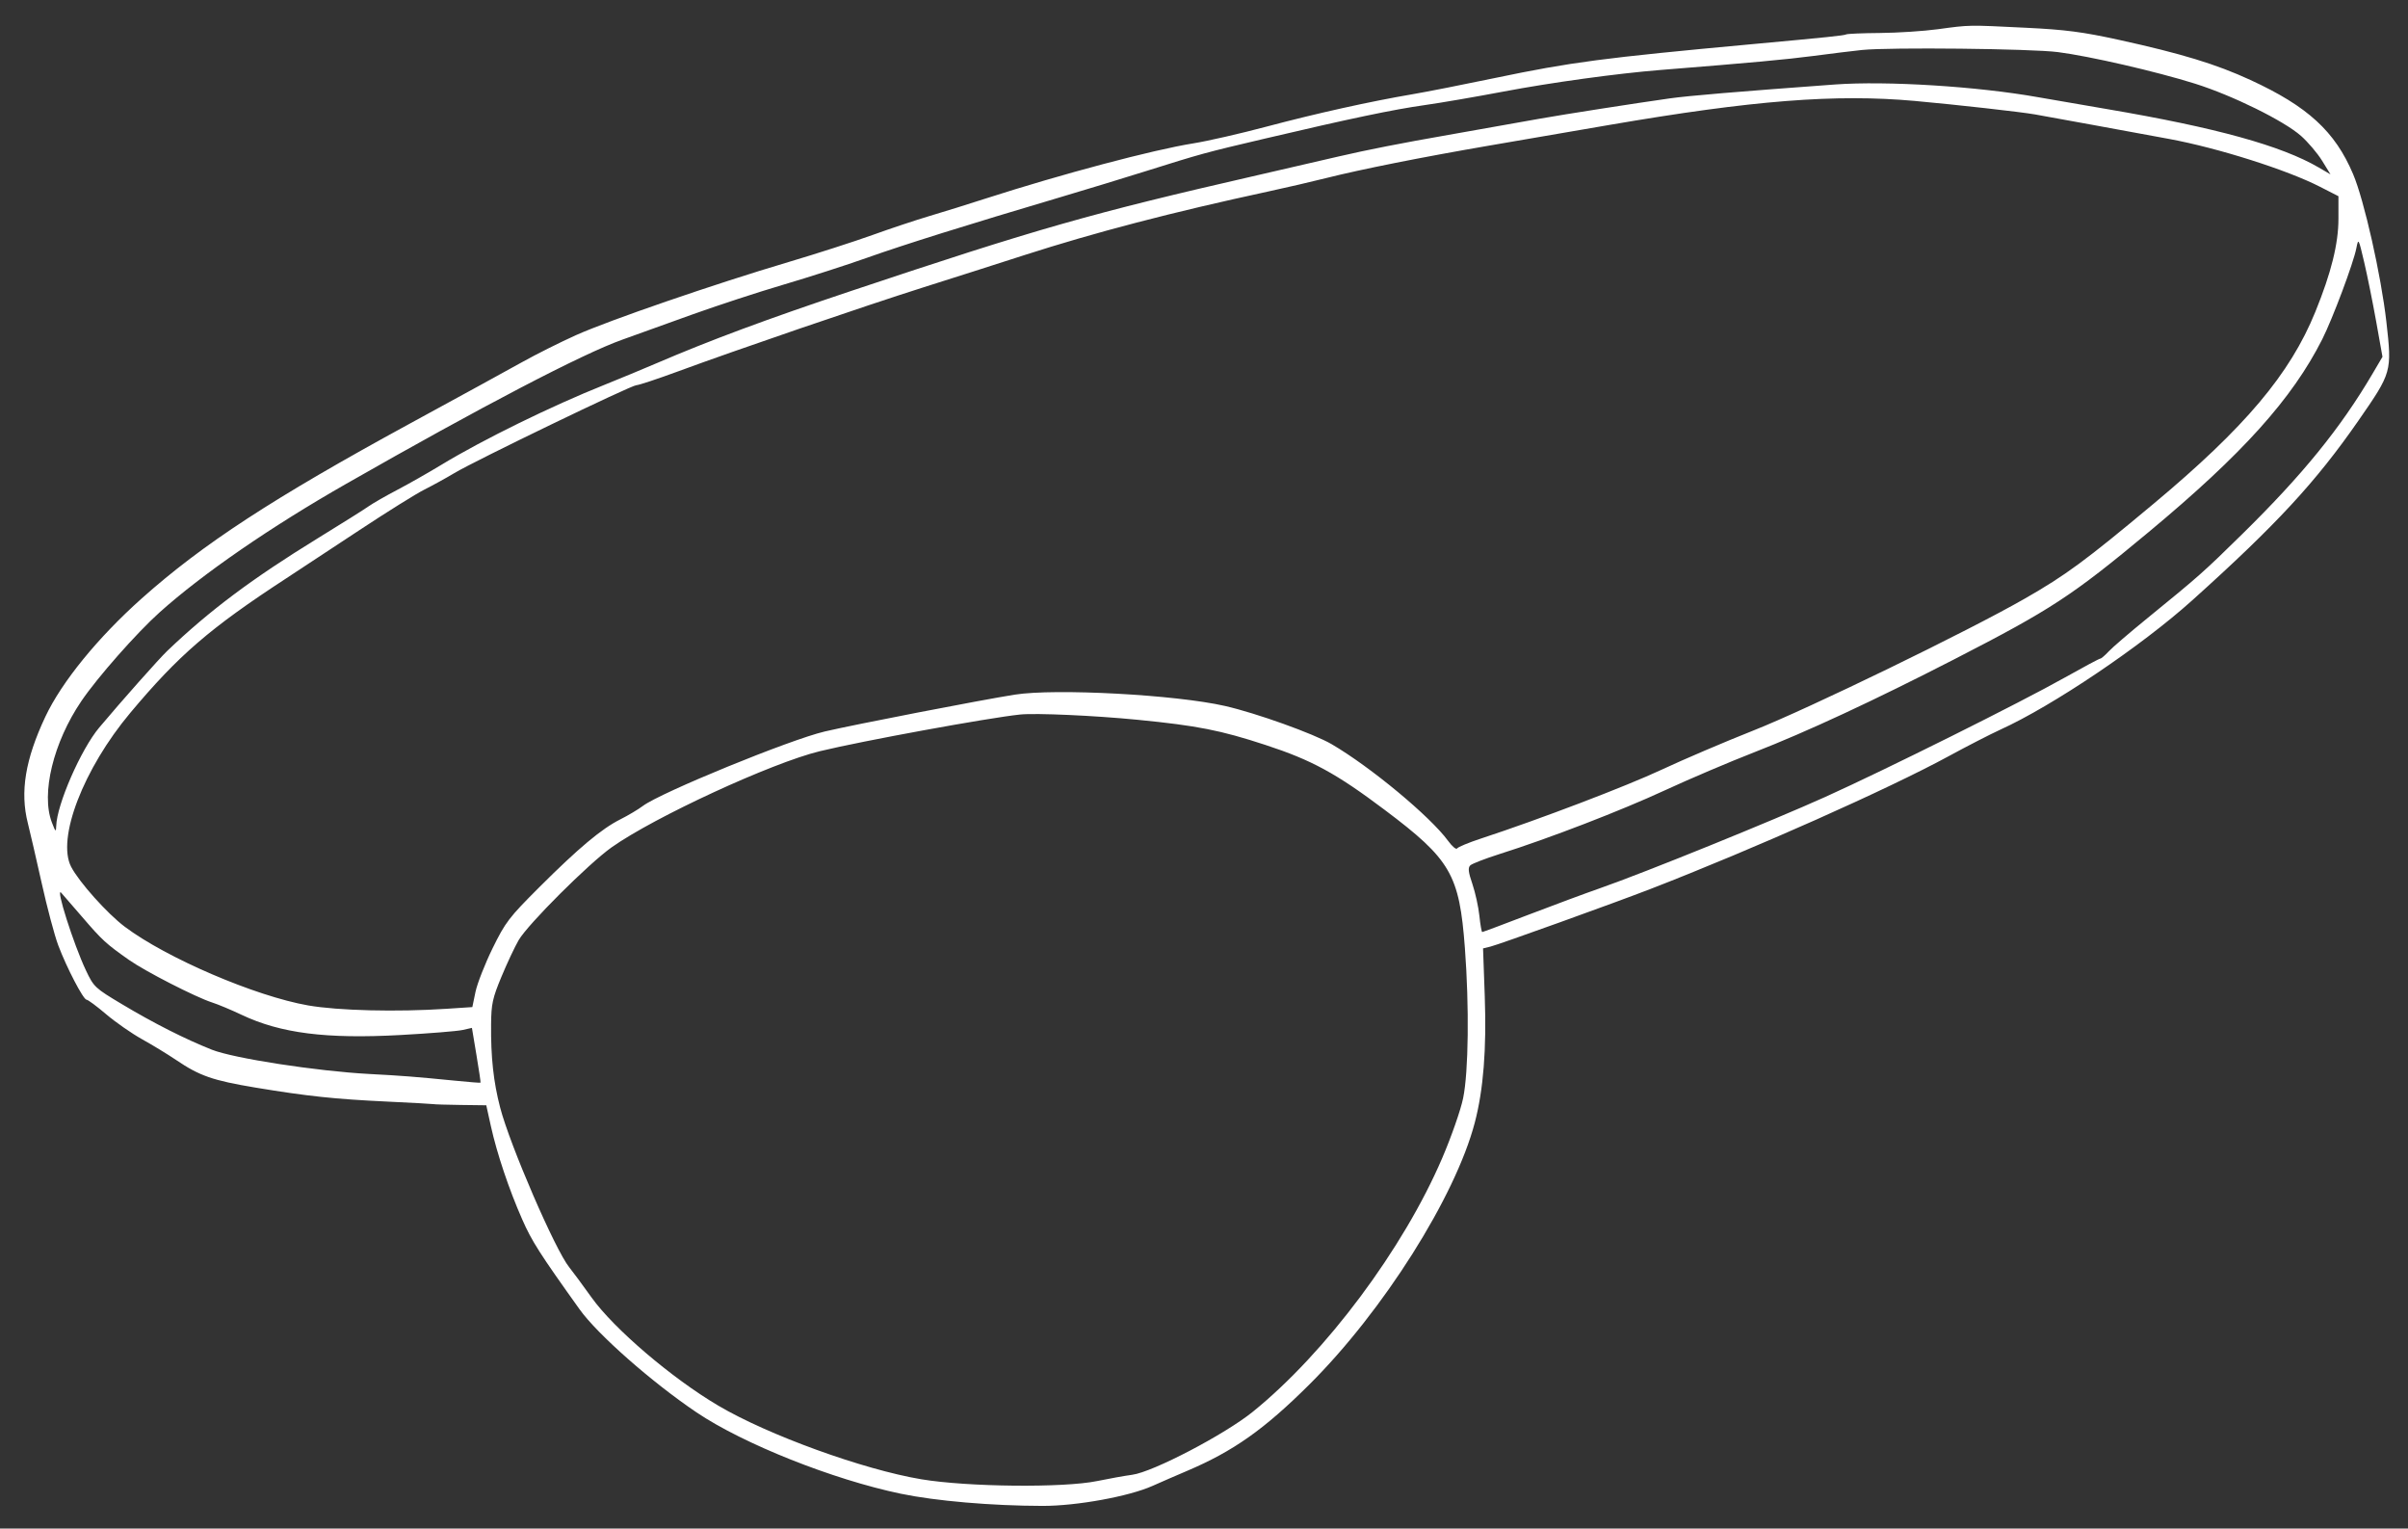 <svg width="52" height="33" viewBox="0 0 52 33" fill="none" xmlns="http://www.w3.org/2000/svg">
<rect x="0" y="0" width="52" height="33" fill="#333333" stroke="none"/>
<path fill-rule="evenodd" clip-rule="evenodd" d="M41.846 0.631C41.541 0.672 40.98 0.709 40.599 0.712C40.218 0.715 39.889 0.729 39.866 0.743C39.829 0.766 39.457 0.805 37.842 0.953C34.607 1.251 33.929 1.341 32.288 1.683C31.613 1.824 30.811 1.982 30.505 2.034C29.592 2.189 28.434 2.446 27.349 2.734C26.786 2.884 26.076 3.046 25.77 3.095C24.893 3.235 22.923 3.759 21.298 4.282C20.912 4.407 20.36 4.579 20.071 4.664C19.781 4.75 19.228 4.934 18.84 5.074C18.453 5.213 17.638 5.476 17.028 5.657C15.434 6.13 13.155 6.914 12.442 7.234C12.104 7.385 11.578 7.649 11.273 7.819C10.967 7.99 9.871 8.59 8.836 9.153C5.898 10.754 4.379 11.744 3.059 12.921C2.113 13.765 1.332 14.723 0.978 15.476C0.545 16.397 0.43 17.096 0.601 17.77C0.648 17.955 0.782 18.537 0.9 19.064C1.017 19.592 1.178 20.197 1.258 20.409C1.44 20.892 1.8 21.583 1.87 21.583C1.899 21.583 2.09 21.724 2.293 21.897C2.497 22.07 2.845 22.312 3.066 22.435C3.288 22.558 3.616 22.758 3.797 22.88C4.312 23.229 4.592 23.326 5.523 23.481C6.641 23.666 7.228 23.729 8.379 23.783C8.893 23.807 9.334 23.832 9.358 23.837C9.382 23.843 9.649 23.851 9.952 23.855L10.501 23.862L10.601 24.315C10.732 24.905 10.991 25.678 11.278 26.328C11.484 26.796 11.653 27.061 12.516 28.267C12.902 28.808 14.076 29.841 15.043 30.493C16.054 31.173 17.984 31.942 19.453 32.248C20.206 32.405 21.417 32.509 22.515 32.511C23.254 32.512 24.384 32.306 24.893 32.077C25.07 31.998 25.403 31.853 25.632 31.756C26.632 31.331 27.298 30.862 28.273 29.892C29.866 28.309 31.429 25.836 31.848 24.235C32.034 23.524 32.103 22.653 32.063 21.511L32.026 20.475L32.186 20.436C32.356 20.396 34.906 19.478 35.65 19.189C37.88 18.324 40.782 17.032 42.08 16.326C42.482 16.107 42.982 15.851 43.191 15.755C44.324 15.241 46.243 13.948 47.341 12.96C49.165 11.32 50.006 10.41 50.928 9.083C51.652 8.039 51.655 8.028 51.533 6.947C51.419 5.946 51.054 4.322 50.814 3.758C50.423 2.836 49.833 2.296 48.598 1.727C47.856 1.385 47.112 1.158 45.76 0.861C44.973 0.689 44.607 0.641 43.746 0.599C42.49 0.537 42.544 0.536 41.846 0.631ZM44.442 1.125C45.128 1.213 46.561 1.543 47.397 1.805C48.209 2.06 49.318 2.606 49.69 2.934C49.84 3.067 50.045 3.308 50.145 3.47L50.326 3.764L50.076 3.618C49.262 3.144 47.858 2.756 45.5 2.355C44.953 2.262 44.283 2.146 44.009 2.098C42.701 1.865 40.739 1.743 39.625 1.824C37.52 1.978 36.465 2.067 36.059 2.124C35.315 2.229 33.775 2.469 33.253 2.562C32.073 2.772 31.763 2.827 31.28 2.912C30.253 3.091 29.527 3.234 28.898 3.38C28.544 3.463 27.755 3.645 27.144 3.785C23.555 4.607 22.409 4.934 18.375 6.283C16.543 6.896 15.34 7.343 14.166 7.847C13.877 7.971 13.377 8.178 13.056 8.307C11.91 8.764 10.423 9.494 9.531 10.035C9.251 10.205 8.821 10.449 8.575 10.578C8.329 10.707 8.053 10.865 7.961 10.93C7.87 10.995 7.374 11.306 6.86 11.622C5.443 12.493 4.528 13.178 3.613 14.051C3.435 14.221 2.634 15.123 2.143 15.707C1.748 16.177 1.226 17.371 1.214 17.833C1.21 17.971 1.199 17.962 1.12 17.755C0.882 17.136 1.152 16.026 1.757 15.136C2.104 14.624 2.954 13.661 3.45 13.217C4.382 12.383 5.842 11.378 7.473 10.447C10.4 8.776 12.572 7.642 13.436 7.334C13.709 7.236 14.38 6.995 14.926 6.798C15.473 6.601 16.367 6.308 16.914 6.147C17.46 5.986 18.276 5.724 18.726 5.564C19.529 5.279 20.869 4.859 22.906 4.255C23.468 4.088 24.284 3.84 24.718 3.703C25.963 3.312 26.01 3.299 27.312 2.993C29.173 2.556 30.091 2.364 30.766 2.269C31.101 2.222 31.869 2.09 32.472 1.976C33.502 1.781 34.922 1.586 35.854 1.511C37.82 1.354 38.579 1.284 39.157 1.208C39.527 1.159 40.001 1.101 40.209 1.079C40.805 1.018 43.864 1.05 44.442 1.125ZM41.349 2.179C42.266 2.262 43.627 2.415 43.944 2.47C44.205 2.516 46.129 2.867 46.844 3C47.899 3.195 49.395 3.67 50.103 4.034L50.498 4.236V4.721C50.498 5.26 50.342 5.89 49.999 6.732C49.453 8.075 48.483 9.225 46.502 10.879C45.031 12.107 44.61 12.417 43.726 12.923C42.496 13.628 39.056 15.299 37.871 15.768C37.244 16.016 36.35 16.398 35.884 16.616C35.12 16.974 33.249 17.687 31.982 18.103C31.717 18.19 31.485 18.286 31.466 18.317C31.447 18.348 31.358 18.273 31.27 18.152C30.887 17.628 29.597 16.557 28.758 16.067C28.365 15.838 27.132 15.396 26.453 15.241C25.389 14.998 22.79 14.858 21.912 14.997C21.177 15.113 18.451 15.642 17.811 15.792C17.056 15.969 14.27 17.109 13.883 17.399C13.782 17.475 13.563 17.605 13.396 17.689C12.991 17.892 12.496 18.306 11.646 19.154C10.993 19.806 10.915 19.907 10.637 20.473C10.472 20.81 10.306 21.234 10.268 21.414L10.2 21.742L9.64 21.779C8.572 21.85 7.301 21.819 6.654 21.706C5.514 21.507 3.591 20.682 2.694 20.007C2.315 19.722 1.705 19.04 1.536 18.713C1.221 18.105 1.8 16.599 2.814 15.389C3.86 14.141 4.529 13.564 6.187 12.482C6.46 12.304 7.17 11.836 7.765 11.443C8.36 11.05 8.991 10.656 9.168 10.568C9.345 10.479 9.634 10.32 9.811 10.214C10.261 9.944 13.633 8.316 13.742 8.316C13.792 8.316 14.197 8.182 14.642 8.018C15.898 7.555 18.663 6.609 19.924 6.209C20.551 6.011 21.538 5.696 22.117 5.509C23.648 5.016 25.316 4.581 27.384 4.135C27.766 4.053 28.329 3.922 28.635 3.845C29.391 3.655 30.7 3.394 32.172 3.141C32.847 3.025 34.004 2.826 34.744 2.699C37.847 2.166 39.637 2.025 41.349 2.179ZM51.313 6.943L51.449 7.703L51.233 8.07C50.541 9.245 49.724 10.25 48.42 11.531C47.584 12.352 47.499 12.428 46.367 13.35C45.986 13.66 45.611 13.982 45.534 14.066C45.456 14.15 45.375 14.219 45.354 14.219C45.333 14.219 44.989 14.403 44.59 14.627C43.625 15.17 40.734 16.61 39.423 17.202C38.285 17.716 35.51 18.841 34.568 19.17C34.247 19.282 33.545 19.542 33.008 19.748C32.472 19.954 32.022 20.122 32.008 20.122C31.995 20.122 31.967 19.965 31.947 19.772C31.927 19.58 31.859 19.271 31.796 19.085C31.707 18.826 31.697 18.733 31.751 18.682C31.789 18.646 32.071 18.537 32.376 18.44C33.444 18.103 35.008 17.5 35.953 17.062C36.478 16.819 37.348 16.449 37.887 16.239C39.012 15.801 40.474 15.121 42.197 14.236C44.298 13.156 44.739 12.868 46.403 11.484C48.427 9.801 49.5 8.608 50.149 7.323C50.374 6.875 50.822 5.681 50.885 5.357C50.929 5.136 50.932 5.142 51.053 5.657C51.121 5.946 51.238 6.525 51.313 6.943ZM24.572 15.54C25.852 15.666 26.359 15.765 27.328 16.083C28.326 16.409 28.854 16.696 29.904 17.486C31.329 18.557 31.515 18.877 31.634 20.469C31.729 21.729 31.713 23.138 31.596 23.707C31.545 23.96 31.341 24.543 31.144 25.002C30.306 26.958 28.629 29.205 27.056 30.477C26.45 30.968 24.896 31.78 24.449 31.839C24.292 31.86 23.952 31.921 23.695 31.974C22.969 32.124 20.899 32.103 19.895 31.936C18.637 31.725 16.587 30.982 15.509 30.345C14.509 29.755 13.258 28.687 12.775 28.012C12.58 27.739 12.363 27.446 12.294 27.361C11.993 26.993 11.012 24.725 10.8 23.909C10.656 23.355 10.598 22.823 10.605 22.109C10.609 21.674 10.637 21.547 10.829 21.086C10.949 20.797 11.116 20.442 11.2 20.297C11.399 19.954 12.713 18.643 13.209 18.292C14.136 17.637 16.662 16.471 17.703 16.218C18.622 15.995 21.338 15.498 22.029 15.426C22.366 15.391 23.637 15.448 24.572 15.54ZM1.778 19.8C2.205 20.297 2.289 20.375 2.786 20.724C3.141 20.973 4.223 21.527 4.579 21.642C4.708 21.683 4.997 21.804 5.222 21.911C6.062 22.308 7.047 22.433 8.648 22.345C9.272 22.311 9.874 22.262 9.987 22.237L10.191 22.191L10.289 22.778C10.343 23.1 10.383 23.369 10.377 23.374C10.371 23.38 10.13 23.361 9.84 23.332C8.935 23.243 8.691 23.224 7.97 23.186C6.839 23.125 5.047 22.849 4.575 22.662C3.999 22.433 3.328 22.095 2.633 21.679C2.05 21.331 2.025 21.308 1.854 20.946C1.588 20.383 1.19 19.132 1.322 19.274C1.352 19.307 1.557 19.543 1.778 19.8Z" fill="white"/>
</svg>
